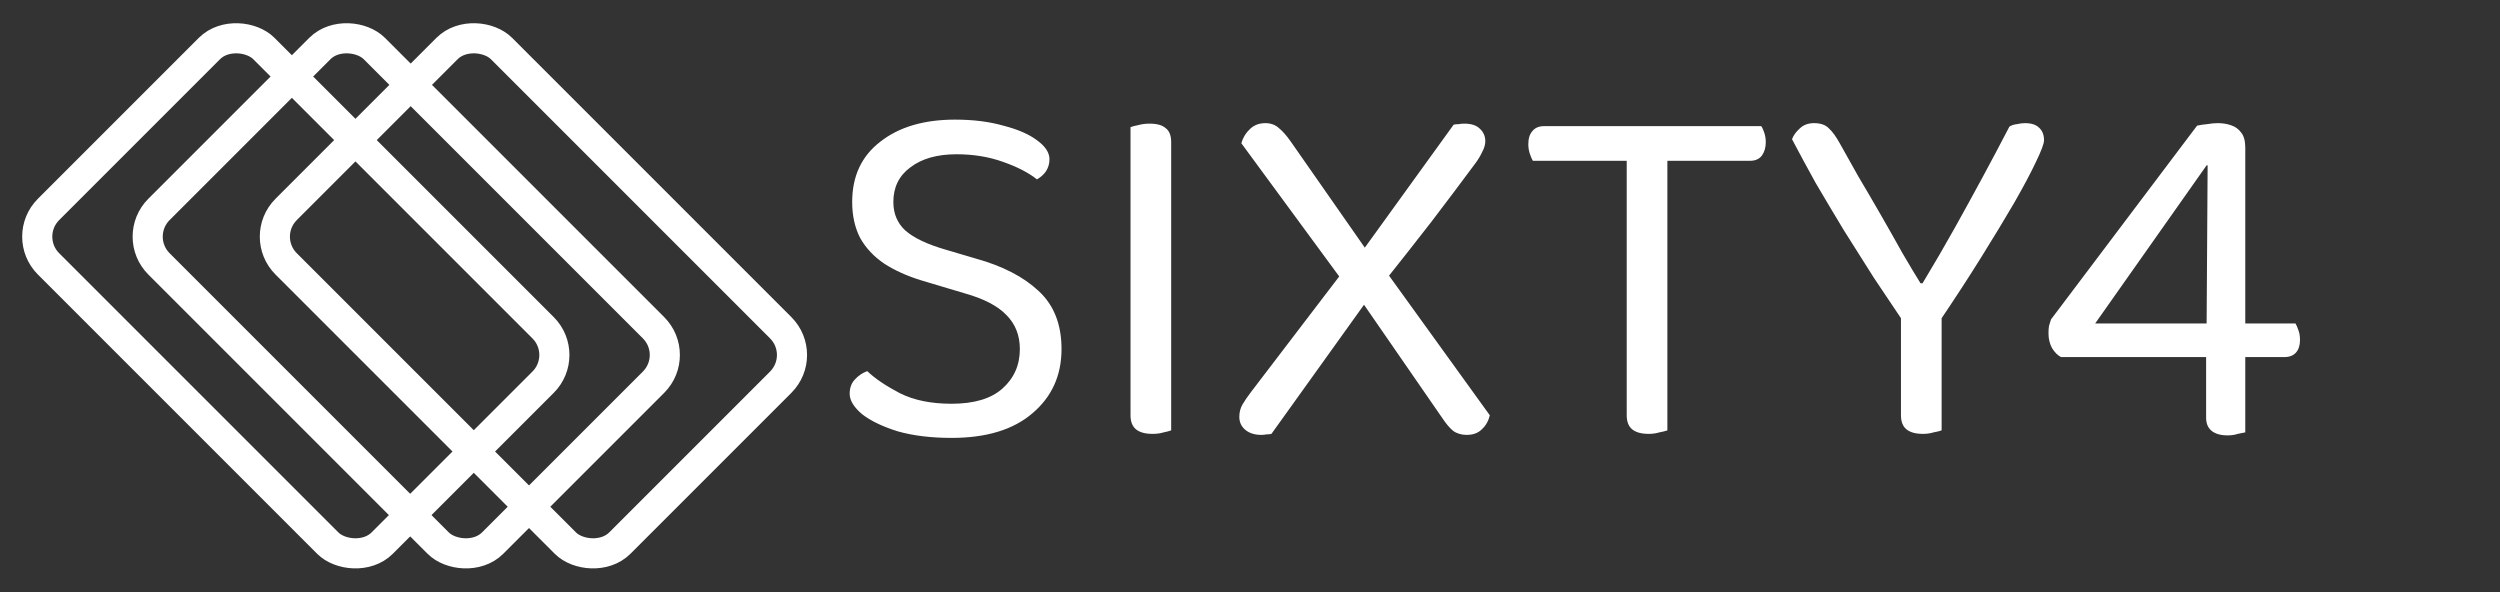 <svg width="747" height="177" viewBox="0 0 747 177" fill="none" xmlns="http://www.w3.org/2000/svg">
<rect x="0" y="0" width="747" height="177" fill="#333333" stroke="none"/>
<rect x="77.364" y="70.711" width="91" height="141" rx="11.5" transform="rotate(-45 77.364 70.711)" stroke="white" stroke-width="9"/>
<rect x="39.364" y="70.711" width="91" height="141" rx="11.5" transform="rotate(-45 39.364 70.711)" stroke="white" stroke-width="9"/>
<rect x="6.364" y="70.711" width="91" height="141" rx="11.5" transform="rotate(-45 6.364 70.711)" stroke="white" stroke-width="9"/>
<path d="M284.333 120.643C291.033 120.643 296.083 119.143 299.483 116.143C302.983 113.043 304.733 109.093 304.733 104.293C304.733 100.193 303.383 96.793 300.683 94.093C298.083 91.393 293.933 89.243 288.233 87.643L275.183 83.743C270.983 82.443 267.333 80.793 264.233 78.793C261.133 76.693 258.733 74.143 257.033 71.143C255.433 68.043 254.633 64.443 254.633 60.343C254.633 52.643 257.433 46.643 263.033 42.343C268.633 37.943 276.083 35.743 285.383 35.743C290.783 35.743 295.583 36.343 299.783 37.543C304.083 38.643 307.433 40.093 309.833 41.893C312.333 43.693 313.583 45.593 313.583 47.593C313.583 48.893 313.233 50.093 312.533 51.193C311.833 52.193 310.933 52.993 309.833 53.593C307.333 51.593 303.933 49.843 299.633 48.343C295.433 46.843 290.833 46.093 285.833 46.093C280.033 46.093 275.433 47.393 272.033 49.993C268.633 52.493 266.933 55.943 266.933 60.343C266.933 63.843 268.133 66.693 270.533 68.893C273.033 71.093 277.033 72.993 282.533 74.593L291.683 77.293C299.583 79.493 305.783 82.693 310.283 86.893C314.883 91.093 317.183 96.893 317.183 104.293C317.183 112.193 314.283 118.593 308.483 123.493C302.783 128.393 294.733 130.843 284.333 130.843C278.233 130.843 272.883 130.193 268.283 128.893C263.783 127.493 260.233 125.793 257.633 123.793C255.133 121.693 253.883 119.643 253.883 117.643C253.883 115.943 254.383 114.543 255.383 113.443C256.483 112.243 257.733 111.393 259.133 110.893C261.433 113.093 264.683 115.293 268.883 117.493C273.083 119.593 278.233 120.643 284.333 120.643ZM337.799 74.443H349.949V128.593C349.449 128.793 348.699 128.993 347.699 129.193C346.699 129.493 345.599 129.643 344.399 129.643C342.199 129.643 340.549 129.193 339.449 128.293C338.349 127.393 337.799 125.993 337.799 124.093V74.443ZM349.949 84.493H337.799V37.993C338.299 37.793 339.049 37.593 340.049 37.393C341.149 37.093 342.299 36.943 343.499 36.943C345.699 36.943 347.299 37.393 348.299 38.293C349.399 39.093 349.949 40.493 349.949 42.493V84.493ZM403.757 85.543L401.657 84.643L370.907 42.793C371.407 41.093 372.257 39.693 373.457 38.593C374.657 37.393 376.207 36.793 378.107 36.793C379.707 36.793 381.057 37.293 382.157 38.293C383.257 39.193 384.407 40.493 385.607 42.193L410.207 77.443L413.657 80.443L445.157 124.093C444.757 125.793 443.957 127.193 442.757 128.293C441.657 129.393 440.157 129.943 438.257 129.943C436.657 129.943 435.307 129.543 434.207 128.743C433.207 127.943 432.107 126.643 430.907 124.843L403.757 85.543ZM413.957 83.743L410.657 86.743L379.907 129.643C379.507 129.743 379.007 129.793 378.407 129.793C377.907 129.893 377.407 129.943 376.907 129.943C374.907 129.943 373.307 129.443 372.107 128.443C370.907 127.443 370.307 126.143 370.307 124.543C370.307 123.243 370.607 122.043 371.207 120.943C371.907 119.743 372.757 118.493 373.757 117.193L401.807 80.443L405.857 76.693L434.357 37.243C434.857 37.143 435.357 37.093 435.857 37.093C436.357 36.993 436.907 36.943 437.507 36.943C439.607 36.943 441.157 37.443 442.157 38.443C443.257 39.443 443.807 40.693 443.807 42.193C443.807 43.193 443.507 44.243 442.907 45.343C442.407 46.443 441.757 47.543 440.957 48.643C436.657 54.443 432.257 60.293 427.757 66.193C423.257 71.993 418.657 77.843 413.957 83.743ZM492.062 48.043L491.312 37.693H526.262C526.562 38.093 526.862 38.743 527.162 39.643C527.462 40.543 527.612 41.493 527.612 42.493C527.612 44.093 527.212 45.443 526.412 46.543C525.612 47.543 524.462 48.043 522.962 48.043H492.062ZM492.362 37.693L493.112 48.043H458.012C457.712 47.543 457.412 46.843 457.112 45.943C456.812 45.043 456.662 44.093 456.662 43.093C456.662 41.393 457.062 40.093 457.862 39.193C458.662 38.193 459.812 37.693 461.312 37.693H492.362ZM486.062 43.993H498.212V128.593C497.712 128.793 496.912 128.993 495.812 129.193C494.812 129.493 493.762 129.643 492.662 129.643C490.462 129.643 488.812 129.193 487.712 128.293C486.612 127.393 486.062 125.993 486.062 124.093V43.993ZM579.407 96.193H568.757C565.957 91.993 563.007 87.593 559.907 82.993C556.907 78.293 553.907 73.543 550.907 68.743C548.007 63.943 545.207 59.243 542.507 54.643C539.907 49.943 537.557 45.593 535.457 41.593C535.857 40.493 536.607 39.443 537.707 38.443C538.807 37.343 540.257 36.793 542.057 36.793C543.957 36.793 545.407 37.293 546.407 38.293C547.507 39.293 548.607 40.793 549.707 42.793C551.307 45.593 553.157 48.893 555.257 52.693C557.457 56.393 559.707 60.243 562.007 64.243C564.307 68.243 566.457 72.043 568.457 75.643C570.557 79.243 572.357 82.243 573.857 84.643H574.457C577.957 78.843 581.157 73.343 584.057 68.143C586.957 62.943 589.757 57.843 592.457 52.843C595.157 47.843 597.807 42.843 600.407 37.843C601.007 37.443 601.757 37.193 602.657 37.093C603.557 36.893 604.357 36.793 605.057 36.793C606.957 36.793 608.357 37.243 609.257 38.143C610.257 39.043 610.757 40.293 610.757 41.893C610.757 42.893 609.957 45.043 608.357 48.343C606.857 51.543 604.707 55.593 601.907 60.493C599.107 65.293 595.807 70.743 592.007 76.843C588.207 82.943 584.007 89.393 579.407 96.193ZM568.007 90.343H580.157V128.593C579.657 128.793 578.857 128.993 577.757 129.193C576.757 129.493 575.707 129.643 574.607 129.643C572.407 129.643 570.757 129.193 569.657 128.293C568.557 127.393 568.007 125.993 568.007 124.093V90.343ZM612.839 95.443L656.489 37.543C657.389 37.343 658.389 37.193 659.489 37.093C660.689 36.893 661.739 36.793 662.639 36.793C664.039 36.793 665.339 36.993 666.539 37.393C667.839 37.793 668.889 38.543 669.689 39.643C670.489 40.643 670.889 42.143 670.889 44.143V96.643H685.889C686.189 97.143 686.489 97.843 686.789 98.743C687.089 99.543 687.239 100.493 687.239 101.593C687.239 103.193 686.839 104.443 686.039 105.343C685.239 106.243 684.089 106.693 682.589 106.693H670.889V129.193C670.389 129.293 669.639 129.443 668.639 129.643C667.739 129.943 666.739 130.093 665.639 130.093C663.539 130.093 661.939 129.643 660.839 128.743C659.739 127.843 659.189 126.543 659.189 124.843V106.693H615.839C614.839 106.193 613.939 105.293 613.139 103.993C612.439 102.693 612.089 101.243 612.089 99.643C612.089 98.743 612.139 97.993 612.239 97.393C612.439 96.693 612.639 96.043 612.839 95.443ZM659.339 96.643L659.639 49.393H659.339L626.039 96.643H659.339Z" fill="white"/>
</svg>
